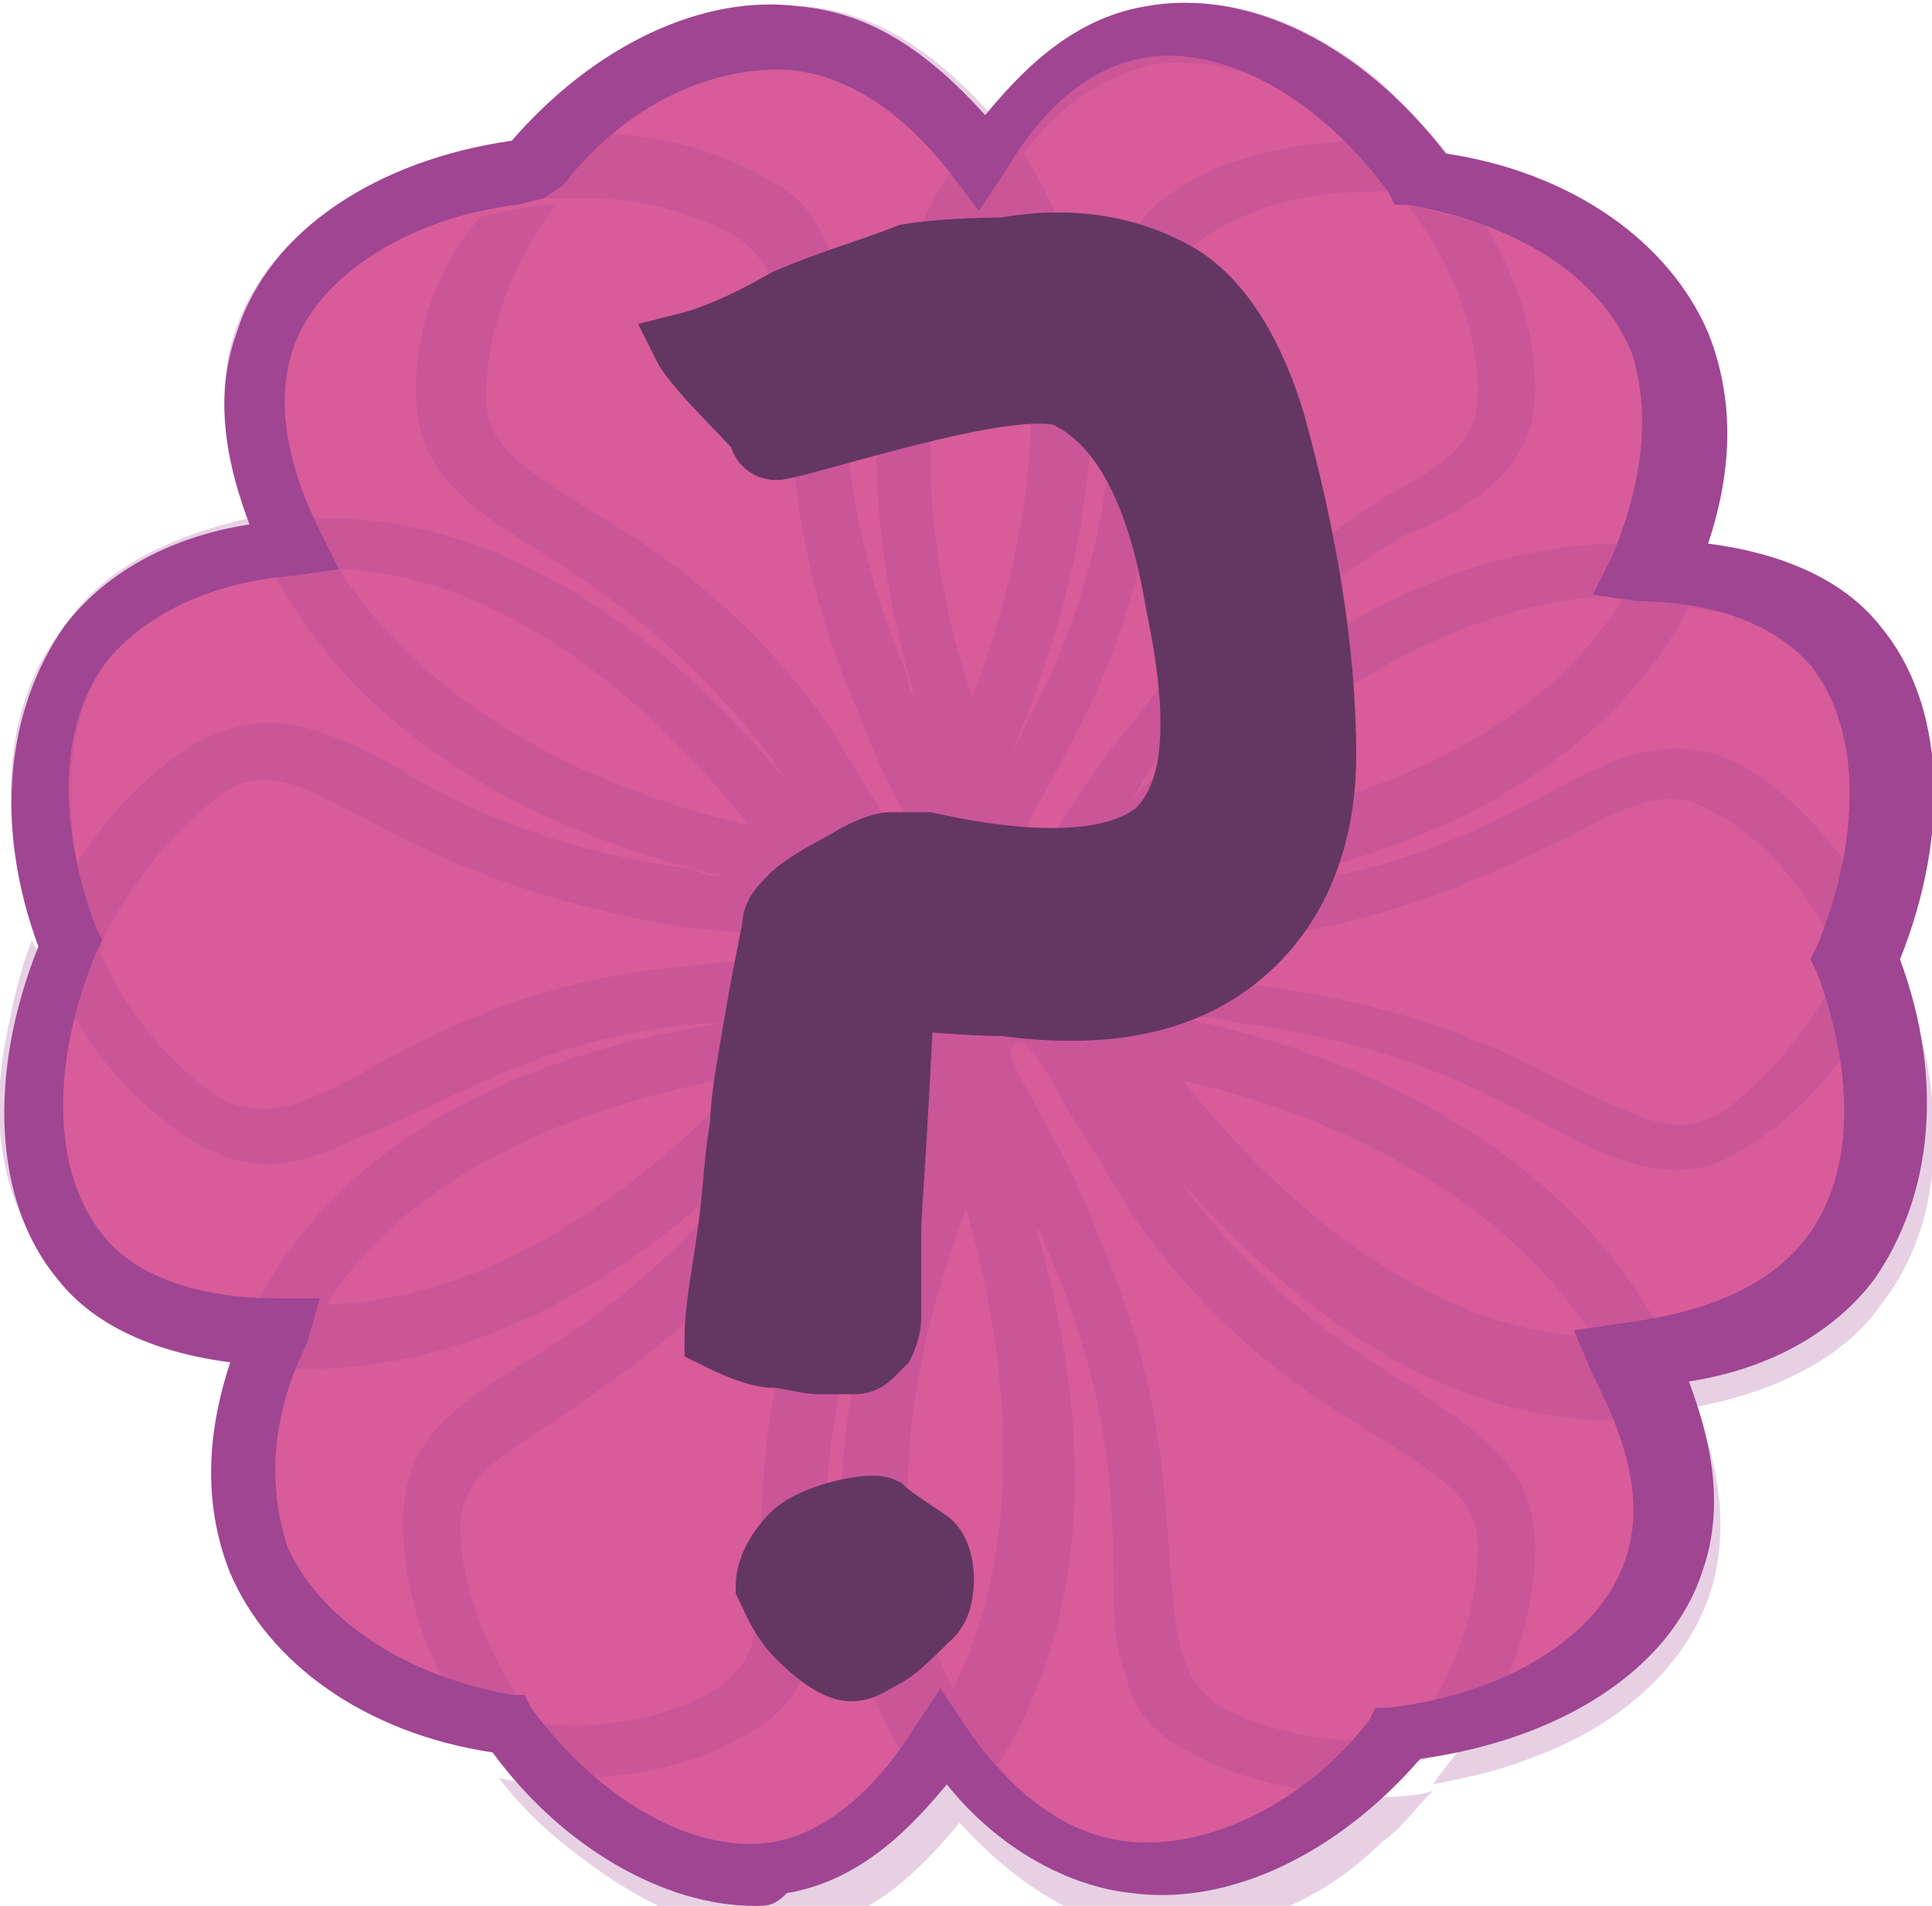 <?xml version="1.0" encoding="utf-8"?>
<!-- Generator: Adobe Illustrator 28.3.0, SVG Export Plug-In . SVG Version: 6.00 Build 0)  -->
<svg version="1.1" id="Layer_1" xmlns="http://www.w3.org/2000/svg" xmlns:xlink="http://www.w3.org/1999/xlink" x="0px" y="0px"
	 viewBox="0 0 30.2 29.8" style="enable-background:new 0 0 30.2 29.8;" xml:space="preserve">
<style type="text/css">
	.st0{fill:#D85C9A;}
	.st1{opacity:0.25;}
	.st2{fill:#9F4592;}
	.st3{fill:#633762;stroke:#633762;stroke-miterlimit:10;}
</style>
<path class="st0" d="M29.2,15.1c0.6,1.6,0.7,3.4-0.3,4.7s-2.8,1.5-3.2,1.5c0.3,0.6,1,2,0.5,3.2C25.6,26,23.9,27,22,27.2
	c-1.1,1.4-2.6,2.3-4.2,2.1c-1.6-0.2-2.7-1.6-2.9-2c-0.4,0.6-1.2,1.8-2.6,2C10.8,29.5,9.1,28.5,8,27c-1.7-0.2-3.3-1.1-3.9-2.6
	s0.1-3.1,0.3-3.6c-0.7,0-2.2-0.2-3-1.2c-1-1.2-0.9-3.2-0.2-4.9c-0.6-1.6-0.7-3.4,0.3-4.7s2.8-1.5,3.2-1.5c-0.3-0.6-1-1.9-0.5-3.2
	c0.5-1.5,2.3-2.4,4.2-2.6l0,0c1.1-1.4,2.6-2.3,4.2-2.1s2.7,1.6,2.9,2c0.4-0.6,1.2-1.8,2.6-2c1.5-0.3,3.2,0.8,4.3,2.3
	C24,3.1,25.6,4,26.3,5.4C26.9,6.9,26.2,8.6,26,9c0.7,0.1,2.2,0.2,3,1.2C30,11.4,29.9,13.4,29.2,15.1z"/>
<g class="st1">
	<path class="st2" d="M8.1,2.2C7.8,2.6,7.5,2.9,7.3,3.3c0.4-0.1,0.8-0.2,1.2-0.2C8.8,2.8,9,2.4,9.3,2.2C8.9,2.1,8.5,2.2,8.1,2.2z
		 M1.2,13.6C1,14,0.8,14.3,0.6,14.7c0.1,0.4,0.3,0.8,0.6,1.2c0.1-0.4,0.2-0.8,0.4-1.1C1.4,14.4,1.3,14,1.2,13.6z"/>
	<path class="st2" d="M29.2,14c-0.1,0.4-0.2,0.8-0.4,1.1c0.1,0.3,0.2,0.7,0.3,1c0.2-0.4,0.4-0.7,0.6-1.1
		C29.5,14.7,29.3,14.3,29.2,14z M22.6,2.5c-0.4-0.1-0.9-0.1-1.3-0.1c0.2,0.2,0.5,0.5,0.7,0.8c0.4,0,0.8,0.1,1.2,0.3
		C23.1,3.1,22.9,2.8,22.6,2.5z"/>
	<path class="st2" d="M1.2,13.6C1,14,0.8,14.3,0.6,14.7c0.1,0.4,0.3,0.8,0.6,1.2c0.1-0.4,0.2-0.8,0.4-1.1C1.4,14.4,1.3,14,1.2,13.6z
		 M8.2,26.6c-0.4,0-0.8-0.1-1.2-0.3c0.2,0.4,0.4,0.7,0.7,1.1c0.4,0.1,0.8,0.1,1.2,0.1H9C8.7,27.2,8.4,26.9,8.2,26.6z"/>
	<path class="st2" d="M8.2,26.6c-0.4,0-0.8-0.1-1.2-0.3c0.2,0.4,0.4,0.7,0.7,1.1c0.4,0.1,0.8,0.1,1.2,0.1H9
		C8.7,27.2,8.4,26.9,8.2,26.6z M21.8,26.7c-0.2,0.3-0.5,0.6-0.8,0.9c0.1,0,0.2,0,0.3,0c0.3,0,0.7,0,1-0.1c0.3-0.3,0.5-0.7,0.7-1
		C22.6,26.6,22.2,26.7,21.8,26.7z"/>
	<path class="st2" d="M8.1,2.2C7.8,2.6,7.5,2.9,7.3,3.3c0.4-0.1,0.8-0.2,1.2-0.2C8.8,2.8,9,2.4,9.3,2.2C8.9,2.1,8.5,2.2,8.1,2.2z
		 M22.6,2.5c-0.4-0.1-0.9-0.1-1.3-0.1c0.2,0.2,0.5,0.5,0.7,0.8c0.4,0,0.8,0.1,1.2,0.3C23.1,3.1,22.9,2.8,22.6,2.5z"/>
	<path class="st2" d="M29.6,15c-0.2,0.4-0.4,0.8-0.6,1.1v0.1c0.2,1.3,0.1,2.4-0.5,3.2c-0.5,0.7-1.4,1.2-2.6,1.3
		c-1.8-3.2-5.5-4.4-7.5-4.8c0.3,0,0.6,0,1,0.1c2.3,0.3,3.7,1,4.8,1.6c0.7,0.4,1.4,0.7,2,0.7c0.3,0,0.7-0.1,1-0.3
		c0.7-0.4,1.4-1.1,1.9-1.9c-0.1-0.4-0.2-0.7-0.3-1c-0.5,1-1.2,1.8-1.9,2.3c-0.7,0.4-1.2,0.1-2.3-0.4c-1.1-0.6-2.6-1.3-5-1.6
		c-0.8-0.1-1.5-0.1-2.1-0.2c-0.4,0-0.8,0-1-0.1l0,0c0-0.1-0.1-0.1-0.2-0.2l0.1-0.1c0.3,0,0.6,0,1,0c0.6,0,1.3,0,2.1-0.1
		c2.4-0.3,3.9-1.1,5-1.6c1.1-0.6,1.6-0.8,2.3-0.4c0.9,0.5,1.6,1.4,2.1,2.6c0.2-0.4,0.3-0.7,0.4-1.1c-0.5-0.9-1.2-1.7-2-2.2
		c-1.1-0.6-2-0.2-3.1,0.4c-1.1,0.6-2.5,1.3-4.7,1.5C19,14,18.6,14,18.2,14c1.6-0.1,6.3-0.9,8.2-4.5c0.7,0.1,1.8,0.2,2.5,1.1
		c0.6,0.7,0.8,1.8,0.6,3.1c0,0.2-0.1,0.4-0.1,0.5C29.3,14.3,29.5,14.7,29.6,15c0.2-0.4,0.3-0.9,0.4-1.4c0.3-1.5,0-2.8-0.7-3.7
		c-0.8-0.9-2-1.2-2.8-1.3c0.6-1.6,0.4-2.7,0.1-3.4c-0.5-1.1-1.5-2-3-2.5c-0.3-0.1-0.6-0.2-1-0.2c0.2,0.3,0.4,0.6,0.6,0.9h0.1
		c1.2,0.4,2.1,1.2,2.5,2.1c0.4,0.8,0.3,1.9-0.2,3c-3.6-0.1-6.5,2.5-7.9,4c0.1-0.2,0.3-0.5,0.5-0.8c1.4-1.8,2.7-2.7,3.7-3.3
		C23.1,7.9,24,7.3,24,6.1c0-0.9-0.3-1.8-0.8-2.6c-0.4-0.1-0.8-0.2-1.2-0.3c0.7,0.9,1.1,2,1.1,2.9c0,0.8-0.4,1.1-1.5,1.7
		c-1,0.7-2.5,1.6-3.9,3.5c-0.5,0.6-0.9,1.2-1.2,1.7c-0.2,0.4-0.4,0.7-0.6,0.9c-0.1,0-0.1,0-0.1,0c0-0.1,0-0.2-0.1-0.3l0,0
		c0.1-0.2,0.3-0.5,0.4-0.8c0.3-0.5,0.6-1.1,1-1.9c1-2.2,1-3.9,1.1-5.1c0-1.3,0.1-1.8,0.8-2.2C19.7,3.2,20.5,3,21.4,3
		c0.2,0,0.5,0,0.7,0c-0.2-0.3-0.4-0.5-0.7-0.8c-1,0-2.1,0.2-2.9,0.7c-1.1,0.6-1.1,1.6-1.1,2.9c0,1.2-0.1,2.8-1,4.8
		c-0.2,0.4-0.4,0.8-0.6,1.2c0.6-1.4,2.4-6,0.2-9.4C16.3,2,17,1.2,18.1,1C19,0.9,20,1.2,21,2c0.1,0.1,0.3,0.2,0.4,0.4
		c0.4,0,0.9,0,1.3,0.1c-0.3-0.4-0.7-0.8-1.1-1.2c-1.2-1-2.4-1.4-3.6-1.2s-2,1.1-2.5,1.7c-0.9-1-1.8-1.6-2.9-1.7
		C11.3,0,10,0.4,8.8,1.5C8.5,1.7,8.3,2,8,2.2c0.4-0.1,0.9-0.1,1.3-0.1l0,0C10.2,1.4,11.2,1,12.1,1c0.1,0,0.2,0,0.3,0
		c0.9,0.1,1.7,0.6,2.5,1.6c-1.8,2.8-1.2,6.3-0.6,8.3c-0.1-0.1-0.1-0.2-0.1-0.3c-0.9-2.1-1-3.7-1-4.9c0-0.6-0.1-1.2-0.2-1.7
		c-0.2-0.5-0.4-0.9-1-1.2c-0.7-0.4-1.6-0.7-2.6-0.7C9,2.4,8.7,2.8,8.5,3.1c0.2,0,0.4,0,0.6,0c0.9,0,1.7,0.2,2.4,0.6
		c0.6,0.4,0.7,0.9,0.8,2.2c0.1,1.2,0.1,2.9,1.1,5.2c0.3,0.8,0.6,1.4,0.9,1.9c0.2,0.5,0.4,0.8,0.5,1.1v0.1c-0.1,0-0.1-0.1-0.2-0.1
		c-0.1-0.2-0.3-0.5-0.5-0.9c-0.3-0.5-0.7-1.1-1.1-1.8c-1.4-2-2.9-2.9-3.9-3.5C8,7.2,7.6,6.9,7.6,6.2c0-1,0.4-2.1,1.1-3
		c-0.4,0-0.8,0.1-1.2,0.2c-0.7,0.8-1,1.8-1,2.7c0,1.3,0.8,1.8,1.9,2.5c1.1,0.7,2.3,1.5,3.7,3.3c0,0.1,0.1,0.1,0.1,0.2
		c-1.3-1.6-4-4.1-7.3-4C4.6,7.4,4.2,6.4,4.5,5.4c0.3-0.8,1.2-1.5,2.3-2c0.1,0,0.3-0.1,0.4-0.1C7.5,2.9,7.7,2.6,8,2.2
		C7.5,2.3,7,2.4,6.5,2.6C5.1,3.1,4.1,4,3.7,5.1s-0.1,2.3,0.2,3C2.6,8.4,1.6,8.9,1,9.8c-0.8,1-1,2.4-0.7,3.9c0.1,0.4,0.2,0.7,0.3,1
		c0.2-0.4,0.4-0.8,0.6-1.1c0,0,0,0,0-0.1c-0.2-1.3-0.1-2.4,0.5-3.2C2.3,9.6,3.1,9.2,4.3,9c1.6,3,4.9,4.2,7,4.7c-0.1,0-0.3,0-0.4-0.1
		c-2.3-0.3-3.7-1-4.7-1.6c-0.7-0.4-1.4-0.7-2-0.7c-0.3,0-0.7,0.1-1.1,0.3c-0.7,0.4-1.4,1.1-1.9,1.9c0.1,0.4,0.2,0.8,0.4,1.2
		c0.5-1,1.2-1.8,1.9-2.3c0.6-0.4,1.1-0.2,2.2,0.4c1.1,0.6,2.6,1.3,5,1.7c0.8,0.1,1.5,0.1,2.1,0.2c0.5,0,0.8,0,1.1,0.1l0.1,0.1
		L13.9,15c-0.3,0-0.6,0-1,0c-0.6,0-1.3,0-2.1,0.1c-2.4,0.2-3.9,1-5,1.6s-1.6,0.8-2.3,0.5c-0.8-0.5-1.6-1.4-2-2.5
		c-0.2,0.4-0.3,0.7-0.4,1.1c0.5,0.9,1.2,1.6,2,2.1c0.4,0.2,0.7,0.3,1.1,0.3c0.7,0,1.3-0.4,2.1-0.7C7.4,17,8.7,16.2,11,16
		c0.1,0,0.2,0,0.3,0c-2.1,0.3-5.7,1.3-7.3,4.4c-0.7-0.1-1.8-0.2-2.4-1c-0.6-0.7-0.8-1.8-0.6-3c0-0.1,0.1-0.3,0.1-0.5
		c-0.2-0.4-0.4-0.8-0.6-1.2c-0.2,0.5-0.3,1-0.4,1.5c-0.3,1.5,0,2.8,0.8,3.7c0.8,0.9,1.9,1.2,2.8,1.3c-0.5,1.2-0.5,2.4-0.1,3.4
		c0.5,1.1,1.6,2,3,2.5c0.3,0.1,0.7,0.2,1.1,0.3C7.4,27,7.2,26.7,7,26.3c0,0,0,0-0.1,0c-1.2-0.4-2.1-1.1-2.5-2
		c-0.3-0.8-0.3-1.8,0.2-2.9c3.3,0.1,6.1-2.1,7.5-3.7C12,17.8,12,17.9,11.9,18c-1.4,1.8-2.7,2.7-3.7,3.3c-1.1,0.7-1.9,1.2-1.9,2.5
		c0,0.8,0.2,1.7,0.7,2.6c0.4,0.1,0.8,0.2,1.2,0.3c-0.6-0.9-1-1.9-1-2.8c0-0.7,0.4-1,1.5-1.7c1-0.7,2.4-1.6,3.9-3.5
		c0.5-0.7,0.9-1.3,1.2-1.7c0.2-0.4,0.4-0.7,0.6-0.9c0.1,0,0.1,0,0.1,0c0,0.1,0,0.1,0,0.1c-0.1,0.2-0.3,0.5-0.5,0.9
		c-0.3,0.5-0.6,1.1-1,1.9c-1,2.2-1.1,3.9-1.1,5.2c0,1.3-0.1,1.8-0.7,2.2c-0.8,0.5-2,0.7-3.1,0.5c0.2,0.3,0.5,0.7,0.8,0.9
		c1,0,2-0.2,2.8-0.7c1.1-0.6,1.1-1.6,1.2-2.9c0-1.2,0.1-2.8,1-4.8c0-0.1,0.1-0.1,0.1-0.2c-0.7,2-1.6,5.5,0.2,8.4
		c-0.4,0.6-1.1,1.4-2.1,1.6c-0.9,0.1-1.9-0.2-2.9-1C9.1,28.1,9,28,8.9,27.9H9c-0.4,0-0.8,0-1.2-0.1c0.3,0.4,0.7,0.8,1.1,1.1
		c1,0.8,2,1.3,3,1.3c0.2,0,0.4,0,0.6,0c1.2-0.2,2-1.1,2.5-1.7c1.1,1.2,2.1,1.6,2.9,1.7c1.2,0.1,2.6-0.3,3.7-1.4
		c0.3-0.2,0.5-0.5,0.8-0.8c-0.3,0.1-0.7,0.1-1,0.1c-0.1,0-0.2,0-0.3,0l0,0c-1,0.9-2,1.2-3,1.1c-0.9-0.1-1.7-0.6-2.5-1.6
		c1.8-2.9,1.2-6.3,0.6-8.4c0.1,0.1,0.1,0.2,0.2,0.4c0.9,2.1,1,3.7,1,4.9c0,0.6,0,1.2,0.2,1.7c0.1,0.5,0.4,0.9,1,1.2
		c0.7,0.4,1.6,0.6,2.6,0.7c0.3-0.3,0.6-0.6,0.8-0.9c-1.1,0.1-2.1-0.1-2.9-0.5c-0.6-0.4-0.7-0.9-0.8-2.1c-0.1-1.2-0.1-2.9-1.1-5.2
		c-0.3-0.8-0.6-1.4-0.9-1.9c-0.2-0.4-0.4-0.7-0.5-1c0-0.1,0-0.1,0.1-0.2c0,0,0,0,0.1,0c0.2,0.2,0.4,0.5,0.6,0.9
		c0.3,0.5,0.7,1.1,1.1,1.8c1.4,2,2.9,2.9,3.9,3.5c1.1,0.7,1.5,1,1.5,1.7c0,1-0.4,2.1-1.1,3c0.4,0,0.8-0.1,1.2-0.2
		c0.5-0.9,0.8-1.9,0.8-2.8c0-1.3-0.9-1.8-1.9-2.5c-1-0.6-2.4-1.5-3.7-3.3c0,0,0-0.1-0.1-0.1c1.4,1.6,4,4.1,7.3,3.9
		c0.3,0.6,0.7,1.7,0.3,2.6c-0.3,0.8-1.1,1.5-2.3,2c-0.1,0-0.3,0.1-0.5,0.1c-0.2,0.4-0.5,0.7-0.7,1c0.5-0.1,1-0.2,1.5-0.4
		c1.4-0.5,2.4-1.4,2.8-2.5s0.1-2.3-0.2-3c1.6-0.3,2.5-1,2.9-1.6c0.8-1,1-2.4,0.7-3.9C29.9,15.8,29.8,15.4,29.6,15z M25.4,9.3
		c-1.6,2.7-5.2,3.5-6.9,3.7C19.6,11.7,22.2,9.4,25.4,9.3z M5.3,8.9c2.9,0.1,5.3,2.6,6.4,4C9.9,12.5,6.9,11.4,5.3,8.9z M5.1,20.4
		c1.6-2.5,4.9-3.3,6.6-3.6C10.4,18.2,8,20.3,5.1,20.4z M14.9,26.4c-1.4-2.6-0.4-5.9,0.2-7.5C15.6,20.6,16.2,23.8,14.9,26.4z
		 M15.2,10.9C14.6,9.2,14,6,15.4,3.4C16.8,6,15.8,9.3,15.2,10.9z M18.5,16.9c1.8,0.4,4.8,1.5,6.4,4C22,20.8,19.6,18.3,18.5,16.9z"/>
	<path class="st2" d="M29.2,14c-0.1,0.4-0.2,0.8-0.4,1.1c0.1,0.3,0.2,0.7,0.3,1c0.2-0.4,0.4-0.7,0.6-1.1
		C29.5,14.7,29.3,14.3,29.2,14z M21.8,26.7c-0.2,0.3-0.5,0.6-0.8,0.9c0.1,0,0.2,0,0.3,0c0.3,0,0.7,0,1-0.1c0.3-0.3,0.5-0.7,0.7-1
		C22.6,26.6,22.2,26.7,21.8,26.7z"/>
</g>
<path class="st3" d="M15.7,3.9c1.1-0.2,2,0,2.7,0.4s1.2,1.3,1.5,2.3c0.5,1.8,0.8,3.6,0.8,5.2c0,1.4-0.5,2.5-1.4,3.2
	s-2.1,0.9-3.6,0.7c0,0-0.6,0-1.6-0.1c-0.1,2.2-0.2,3.4-0.2,3.6V20c0,0.1,0,0.3,0,0.6c0,0.2-0.1,0.4-0.1,0.4s-0.1,0.1-0.2,0.2
	c-0.1,0.1-0.2,0.1-0.3,0.1s-0.2,0-0.5,0c-0.2,0-0.5-0.1-0.7-0.1s-0.5-0.1-0.9-0.3c0-0.4,0.1-0.9,0.2-1.6c0.1-0.7,0.1-1.2,0.2-1.7
	c0-0.4,0.1-0.9,0.2-1.5c0.1-0.6,0.2-1.1,0.3-1.6c0-0.2,0.1-0.3,0.3-0.5c0.1-0.1,0.4-0.3,0.8-0.5c0.3-0.2,0.6-0.3,0.7-0.3h0.3
	c0,0,0.1,0,0.2,0h0.1c1.8,0.4,3,0.3,3.6-0.2c0.6-0.6,0.7-1.7,0.3-3.6c-0.3-1.8-0.9-2.8-1.7-3.2c-0.8-0.4-4.5,0.9-4.6,0.8
	c-0.1,0-0.2-0.1-0.2-0.2s-1-1-1.2-1.4c0.4-0.1,0.9-0.3,1.6-0.7C13,4.4,13.7,4.2,14.2,4C14.8,3.9,15.7,3.9,15.7,3.9L15.7,3.9z
	 M13.8,23.6c0.1,0.1,0.4,0.3,0.7,0.5s0.3,1,0,1.2c-0.3,0.3-0.5,0.5-0.7,0.6s-0.3,0.2-0.5,0.2s-0.5-0.2-0.8-0.5S12.1,25,12,24.8
	c0-0.2,0.1-0.5,0.4-0.8C12.7,23.7,13.6,23.5,13.8,23.6z"/>
<path class="st2" d="M11.8,29.8c-1.4,0-3-0.9-4.1-2.4c-2-0.3-3.5-1.4-4.1-2.8c-0.4-1-0.4-2.1,0-3.3c-0.8-0.1-2-0.4-2.7-1.3
	c-1-1.2-1.1-3.2-0.3-5.2c-0.7-1.9-0.5-3.7,0.4-5C1.6,9,2.6,8.4,3.9,8.2c-0.3-0.8-0.6-1.9-0.2-3c0.5-1.6,2.2-2.7,4.3-3
	c1.3-1.5,3-2.3,4.5-2.1c1.1,0.1,2,0.7,2.9,1.7c0.5-0.6,1.3-1.5,2.5-1.7c1.6-0.3,3.4,0.6,4.7,2.3c2,0.3,3.5,1.4,4.1,2.8
	c0.4,1,0.4,2.1,0,3.3c0.8,0.1,2,0.4,2.7,1.3c1,1.2,1.1,3.2,0.3,5.2c0.7,1.9,0.5,3.7-0.4,5c-0.6,0.8-1.6,1.4-2.9,1.6
	c0.3,0.8,0.6,1.9,0.2,3c-0.5,1.5-2.2,2.6-4.4,2.9c-1.3,1.5-3,2.3-4.5,2.1c-1-0.1-2.1-0.7-2.9-1.7c-0.5,0.6-1.3,1.5-2.5,1.7
	C12.1,29.8,12,29.8,11.8,29.8L11.8,29.8L11.8,29.8z M8.1,3.2C6.4,3.4,5,4.3,4.6,5.4S4.7,7.7,5,8.3l0.3,0.6L4.6,9
	c-1.3,0.1-2.3,0.6-2.9,1.3c-0.8,1-0.8,2.6-0.2,4.2l0.1,0.2l-0.1,0.2c-0.7,1.7-0.7,3.4,0.1,4.4c0.7,0.9,2.1,1,2.7,1H5L4.8,21
	c-0.6,1.2-0.6,2.3-0.3,3.2c0.5,1.1,1.8,2,3.5,2.3h0.2l0.1,0.2c1.1,1.5,2.6,2.3,3.8,2.1c1.1-0.2,1.9-1.3,2.2-1.8l0.4-0.6l0.4,0.6
	c0.4,0.6,1.3,1.7,2.6,1.8c1.2,0.1,2.7-0.6,3.7-1.9l0.1-0.2h0.2c1.8-0.2,3.3-1.1,3.7-2.3c0.4-1.1-0.2-2.3-0.5-2.9l-0.3-0.7l0.7-0.1
	c0.7-0.1,2.1-0.3,2.9-1.3s0.8-2.6,0.2-4.2L28.3,15l0.1-0.2c0.7-1.7,0.7-3.4-0.1-4.4c-0.8-0.9-2.1-1-2.7-1l-0.7-0.1l0.3-0.6
	c0.5-1.2,0.6-2.3,0.3-3.2c-0.5-1.2-1.8-2-3.5-2.3h-0.2L21.7,3c-1.1-1.5-2.6-2.3-3.8-2.1c-1.2,0.2-1.9,1.3-2.2,1.8l-0.4,0.6L15,2.9
	c-0.8-1.1-1.7-1.7-2.6-1.8C11.2,1,9.8,1.6,8.8,2.9L8.5,3.1"/>
</svg>
